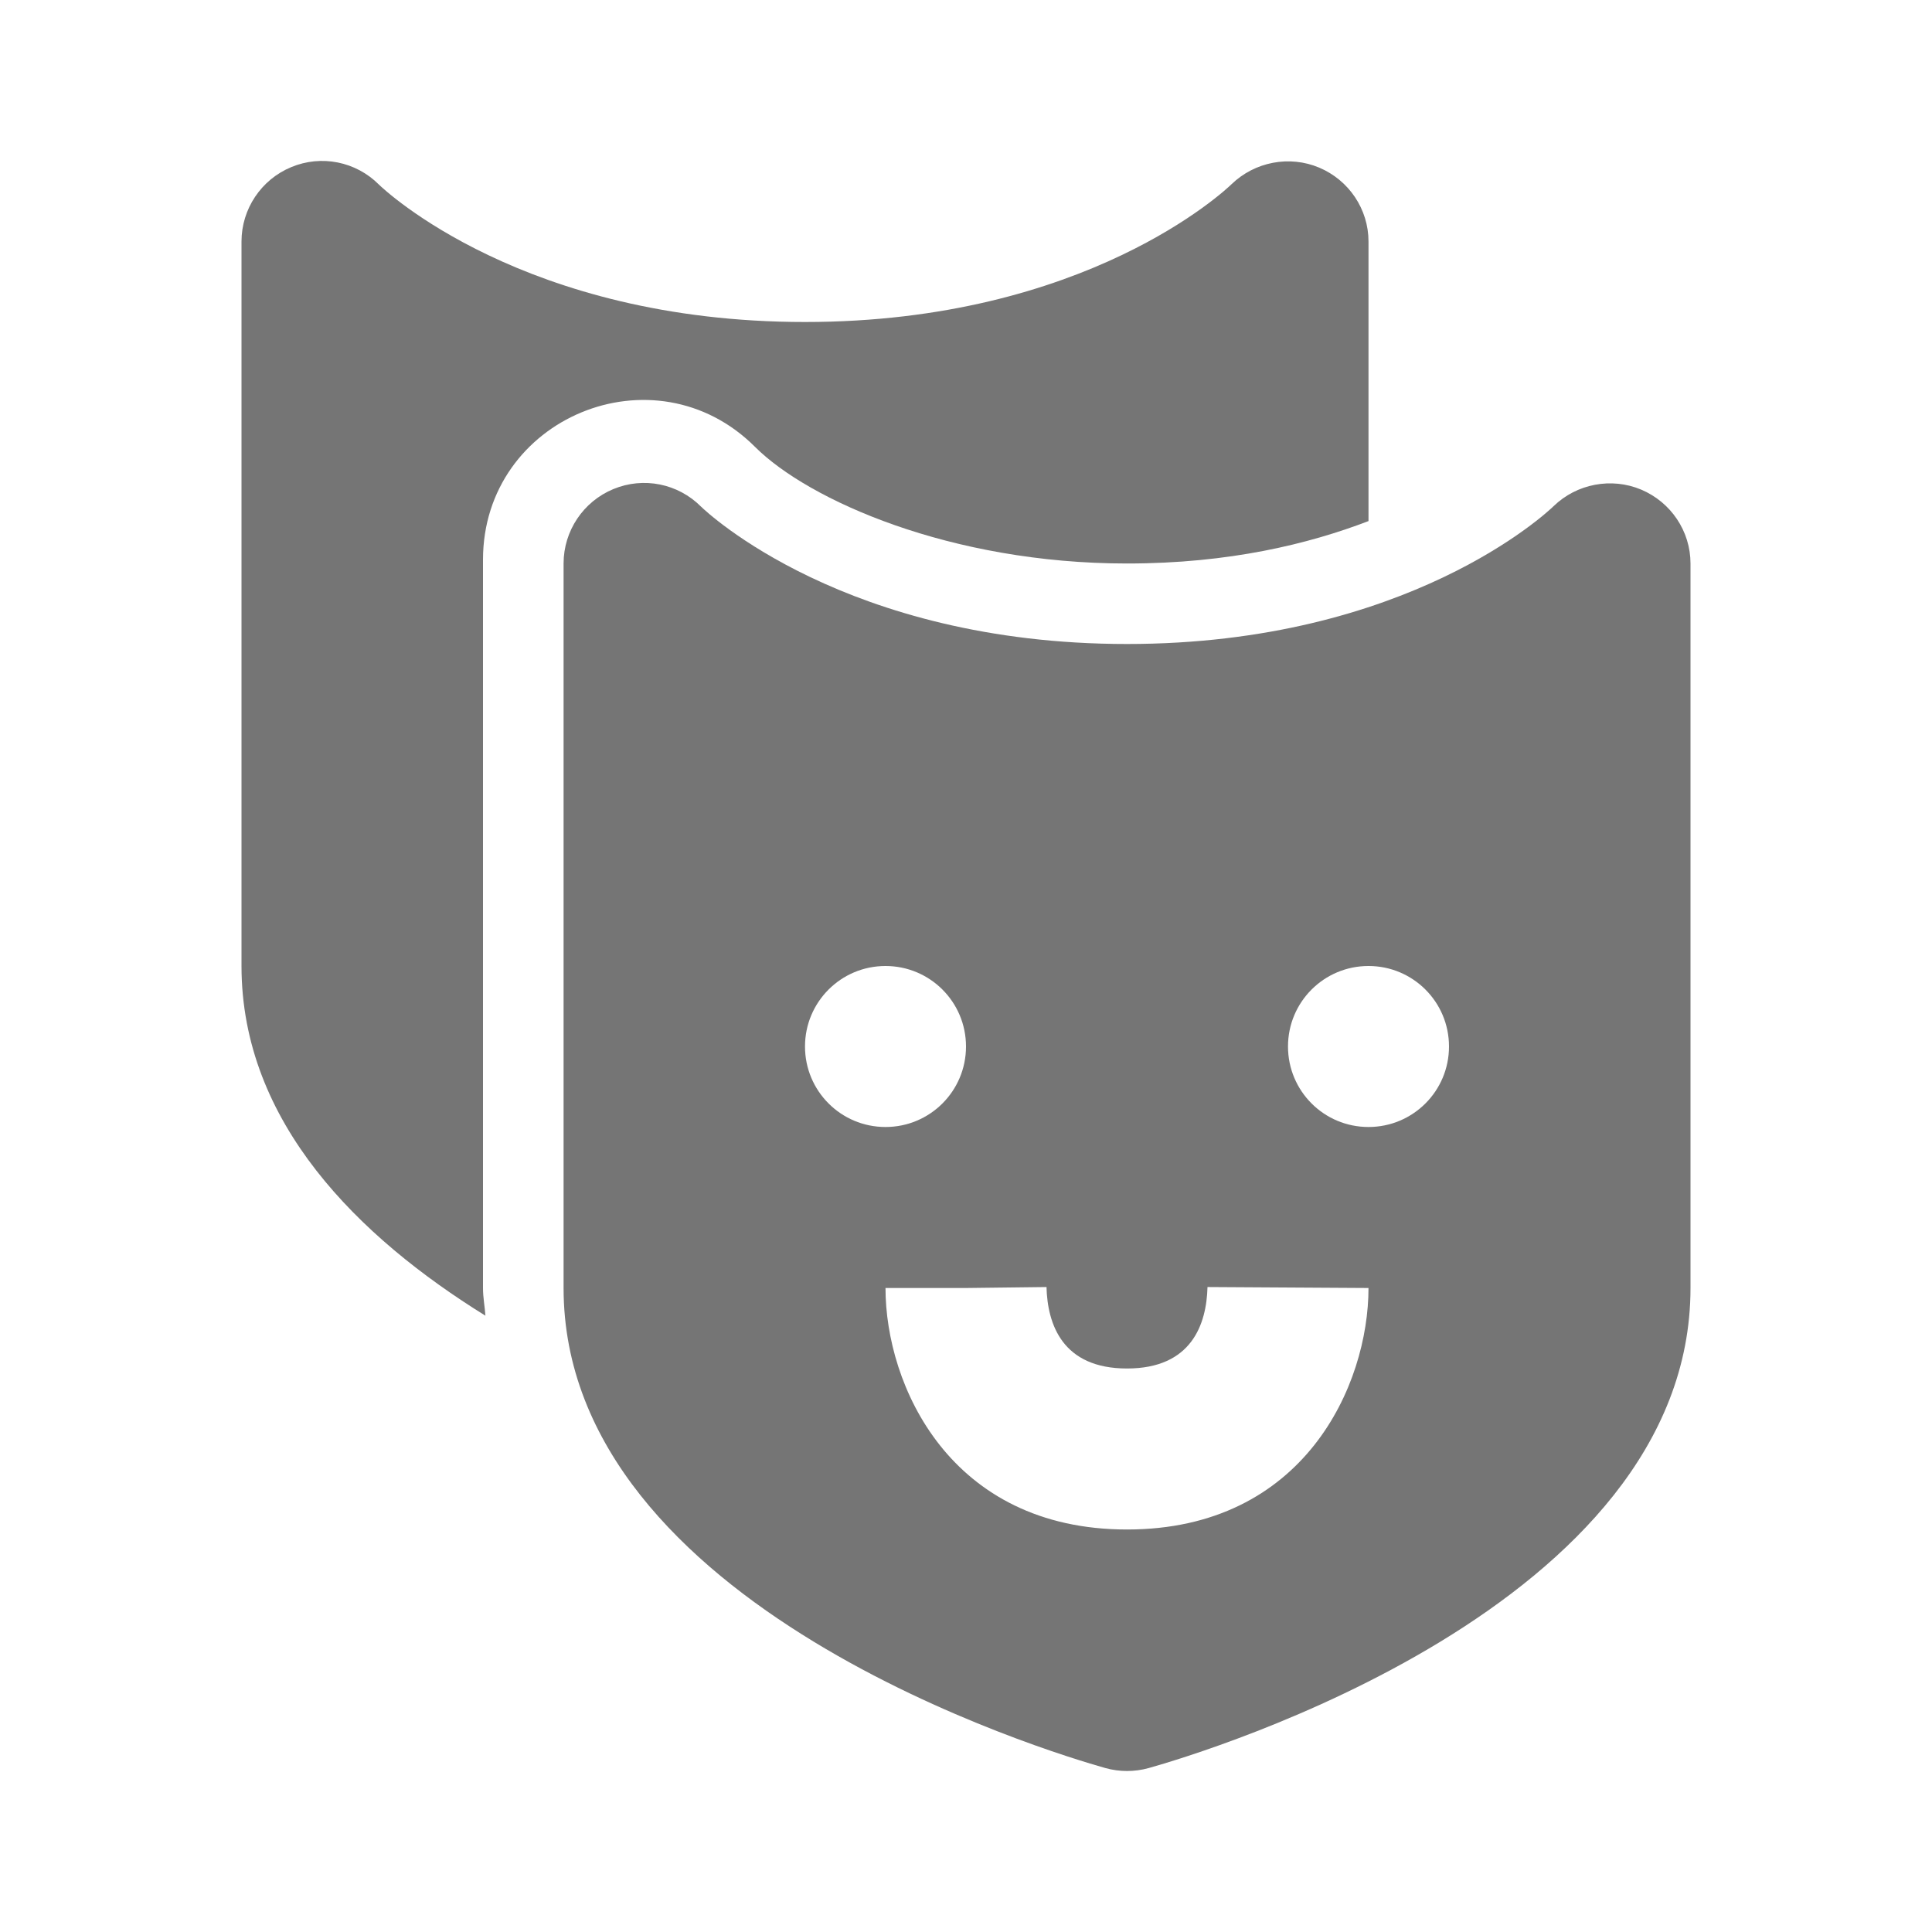 <?xml version="1.0" encoding="utf-8"?>
<!-- Generator: Adobe Illustrator 17.1.0, SVG Export Plug-In . SVG Version: 6.00 Build 0)  -->
<!DOCTYPE svg PUBLIC "-//W3C//DTD SVG 1.1//EN" "http://www.w3.org/Graphics/SVG/1.1/DTD/svg11.dtd">
<svg version="1.1" xmlns="http://www.w3.org/2000/svg" xmlns:xlink="http://www.w3.org/1999/xlink" x="0px" y="0px" width="24px"
	 height="24px" viewBox="0 0 24 24" enable-background="new 0 0 24 24" xml:space="preserve">
<g id="Frame_-_24px">
	<rect x="0.001" y="0.002" fill="none" width="24" height="24"/>
</g>
<g id="Filled_Icons">
	<g>
		<path fill="#757575" d="M9.38,5.552C10.042,6.213,11.807,7,14,7c1.272,0,2.258-0.243,3-0.527V3c0-0.401-0.243-0.762-0.613-0.918
			c-0.369-0.155-0.799-0.073-1.088,0.206C15.227,2.358,13.492,4,10,4S4.774,2.358,4.707,2.293C4.421,2.006,3.992,1.92,3.618,2.076
			C3.245,2.23,3,2.596,3,3v9c0,1.947,1.463,3.373,3.03,4.344c-0.008-0.116-0.03-0.225-0.03-0.344V6.952
			C6.001,5.188,8.133,4.305,9.38,5.552z"/>
		<path fill="#757575" d="M20.387,6.082c-0.369-0.155-0.801-0.073-1.088,0.206C19.227,6.358,17.492,8,14,8S8.774,6.358,8.708,6.293
			C8.421,6.006,7.993,5.92,7.618,6.076C7.245,6.231,7.001,6.596,7.001,7v9c0,3.958,6.041,5.769,6.729,5.963
			C13.819,21.988,13.91,22,14,22c0.091,0,0.182-0.012,0.271-0.037C14.96,21.769,21,19.958,21,16V7
			C21,6.599,20.757,6.238,20.387,6.082z M10,13c0-0.553,0.447-1,1-1s1,0.447,1,1s-0.447,1-1,1S10,13.553,10,13z M14,19
			c-2.201,0-3-1.794-3-3h1l1-0.012C13.012,16.449,13.196,17,14,17s0.988-0.551,1-1.012L17,16C17,17.206,16.202,19,14,19z M17,14
			c-0.553,0-1-0.447-1-1s0.447-1,1-1s1,0.447,1,1S17.553,14,17,14z"/>
	</g>
</g>
</svg>
